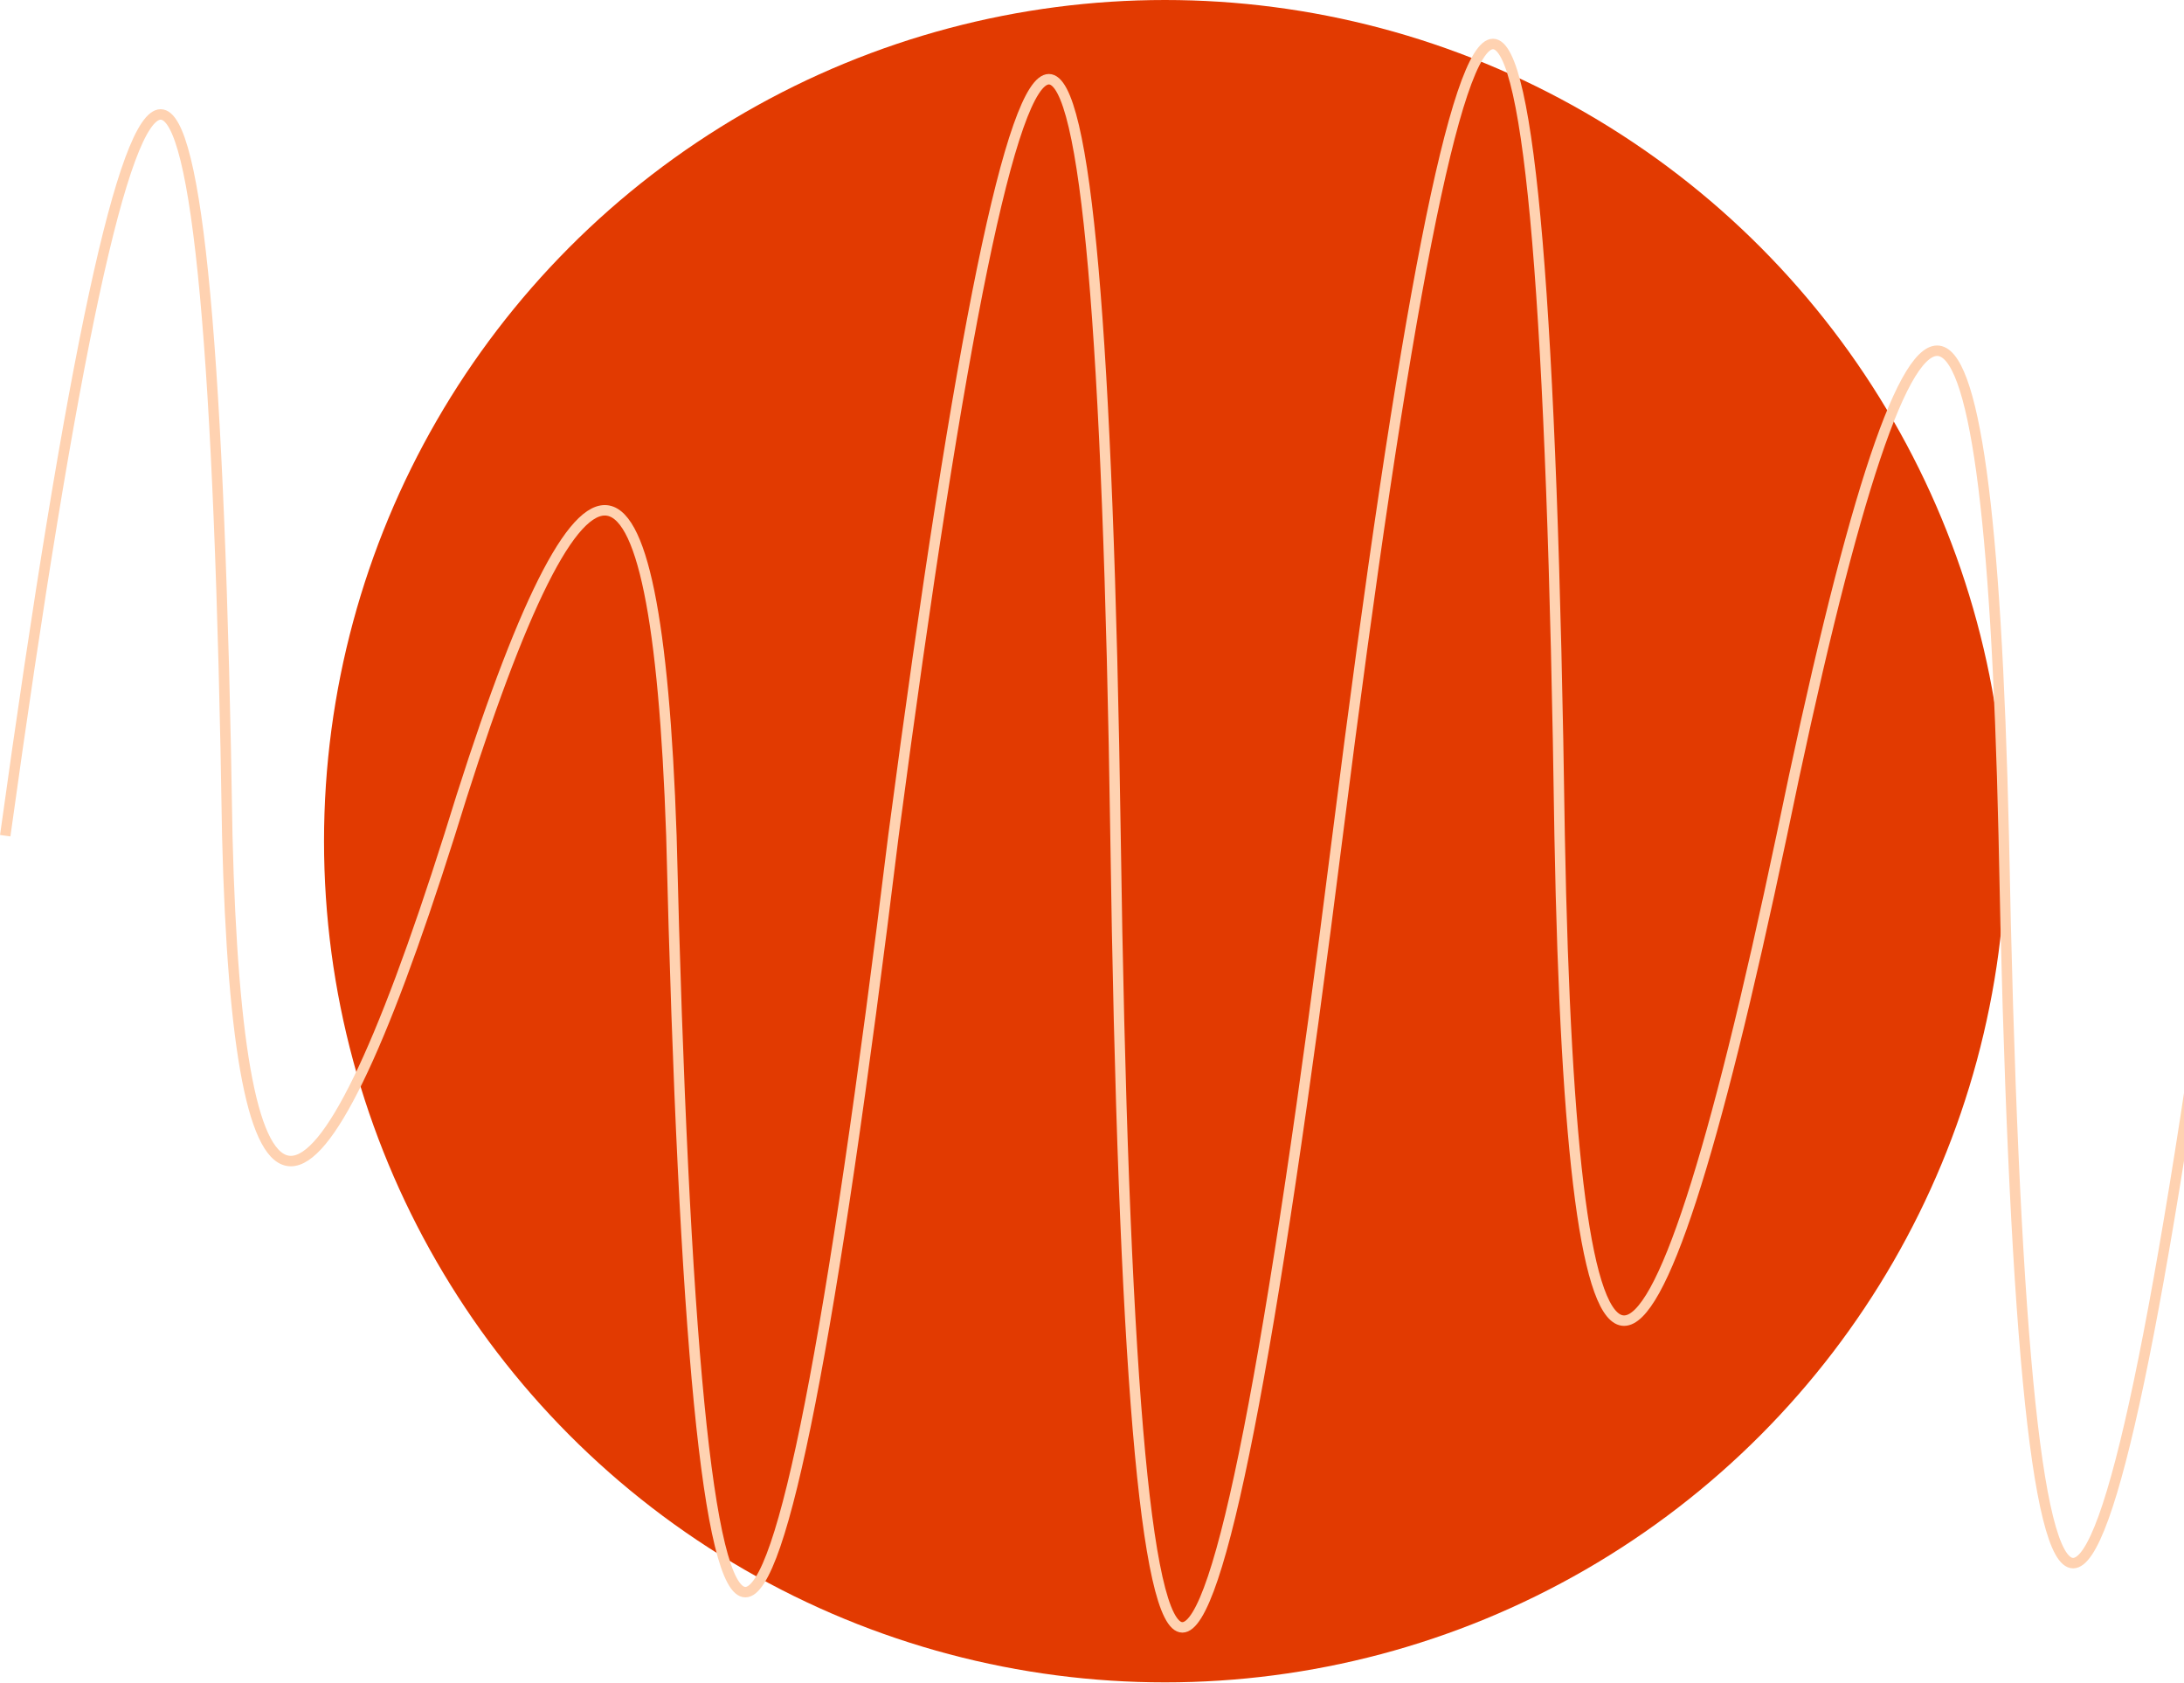 <svg width="418" height="322" viewBox="0 0 418 322" fill="none" xmlns="http://www.w3.org/2000/svg">
<circle cx="222.968" cy="160.953" r="160.953" fill="#E23A01"/>
<path d="M1 159.901C26.5 -24.102 40.667 -24.102 43.5 159.901C45.556 242.914 59.722 242.914 86 159.901C111.5 76.888 125.667 76.888 128.5 159.901C133.21 352.892 147.377 352.892 171 159.901C196.5 -33.091 210.667 -33.091 213.5 159.901C216.399 361.881 230.566 361.881 256 159.901C281.5 -42.079 295.667 -42.079 298.5 159.901C300.784 283.627 314.951 283.627 341 159.901C366.5 36.175 380.667 36.175 383.5 159.901C387.042 345.49 401.208 345.49 426 159.901" stroke="#FFD2B1" stroke-width="2"/>
</svg>

